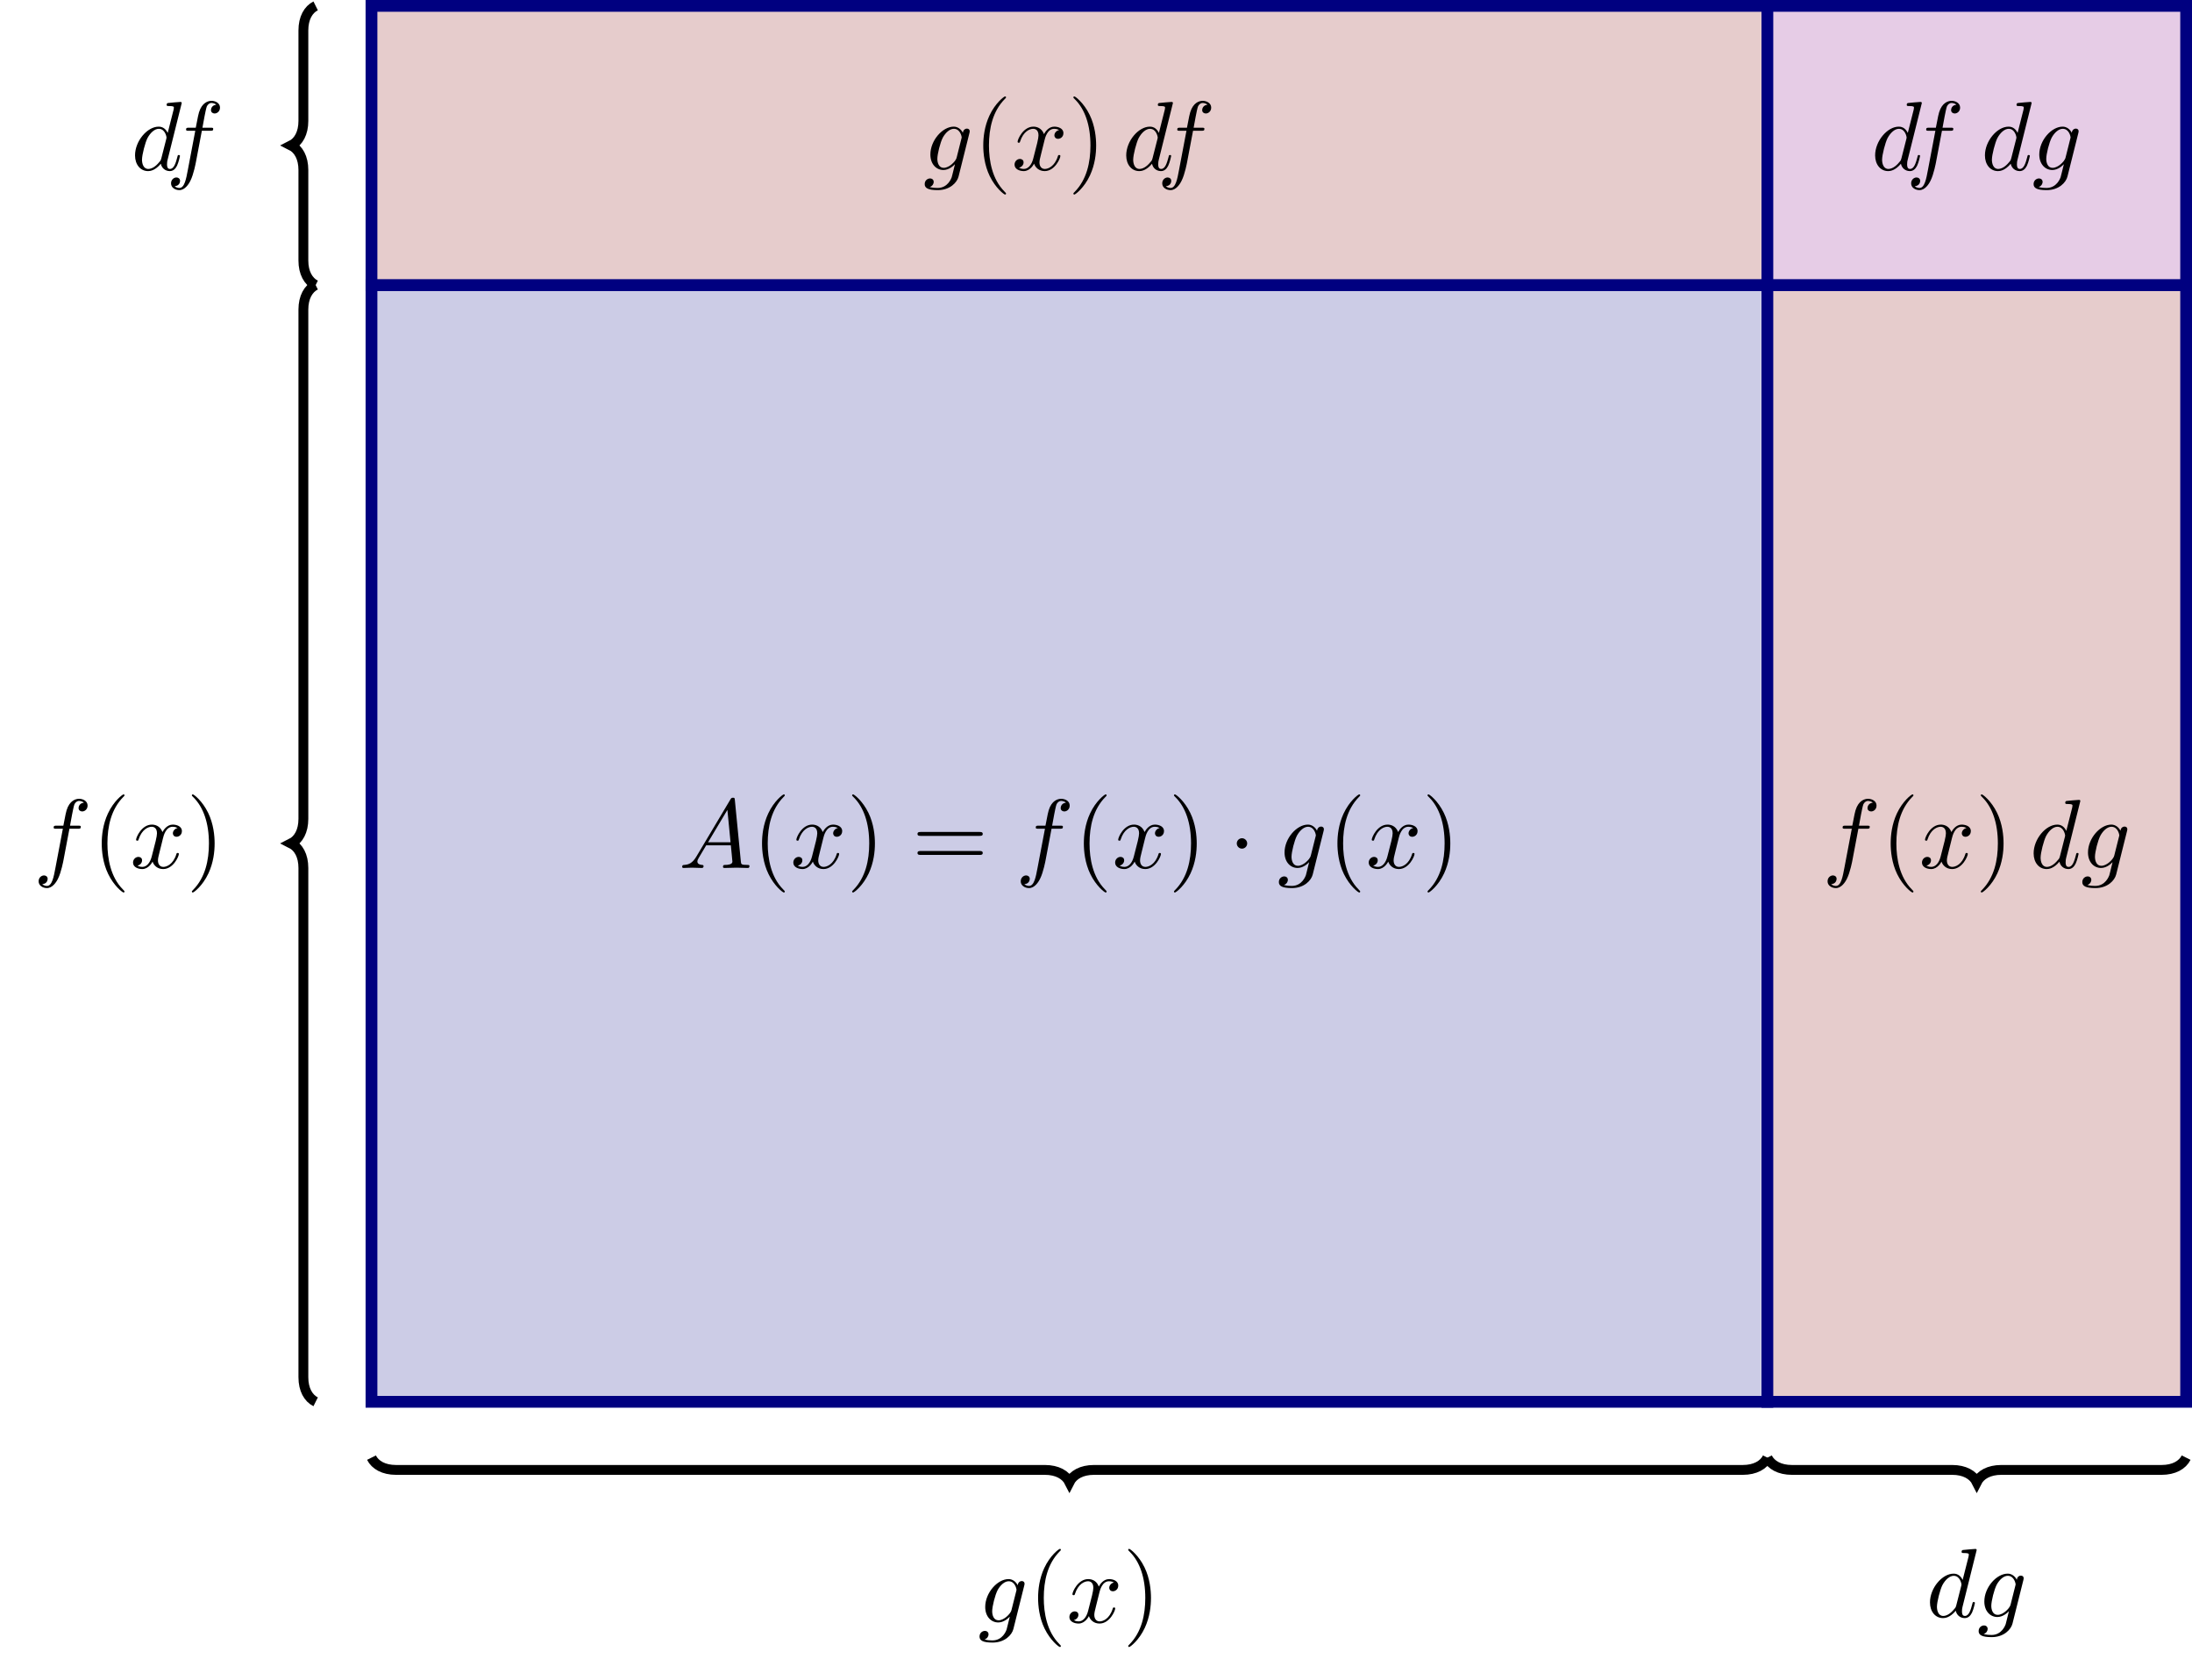 <?xml version="1.0" encoding="UTF-8" standalone="no"?>
<!DOCTYPE svg PUBLIC "-//W3C//DTD SVG 1.1//EN" "http://www.w3.org/Graphics/SVG/1.1/DTD/svg11.dtd">
<svg xmlns="http://www.w3.org/2000/svg" xmlns:xlink="http://www.w3.org/1999/xlink" version="1.1" width="222.568pt" height="170.619pt" viewBox="0 0 222.568 170.619">
<path transform="matrix(1,0,0,-1,37.719,142.33)" d="M 0 0 L 0 113.387 L 141.734 113.387 L 141.734 0 Z M 141.734 113.387 " fill="#cccce6"/>
<path transform="matrix(1,0,0,-1,37.719,142.33)" stroke-width="1.196" stroke-linecap="butt" stroke-miterlimit="10" stroke-linejoin="miter" fill="none" stroke="#000080" d="M 0 0 L 0 113.387 L 141.734 113.387 L 141.734 0 Z M 141.734 113.387 "/>
<path transform="matrix(1,0,0,-1,37.719,142.33)" d="M 141.734 0 L 141.734 141.734 L 184.254 141.734 L 184.254 0 Z M 184.254 141.734 " fill="#e6cccc"/>
<path transform="matrix(1,0,0,-1,37.719,142.33)" stroke-width="1.196" stroke-linecap="butt" stroke-miterlimit="10" stroke-linejoin="miter" fill="none" stroke="#000080" d="M 141.734 0 L 141.734 141.734 L 184.254 141.734 L 184.254 0 Z M 184.254 141.734 "/>
<path transform="matrix(1,0,0,-1,37.719,142.33)" d="M 0 113.387 L 0 141.734 L 184.254 141.734 L 184.254 113.387 Z M 184.254 141.734 " fill="#e6cccc"/>
<path transform="matrix(1,0,0,-1,37.719,142.33)" stroke-width="1.196" stroke-linecap="butt" stroke-miterlimit="10" stroke-linejoin="miter" fill="none" stroke="#000080" d="M 0 113.387 L 0 141.734 L 184.254 141.734 L 184.254 113.387 Z M 184.254 141.734 "/>
<path transform="matrix(1,0,0,-1,37.719,142.33)" d="M 141.734 113.387 L 141.734 141.734 L 184.254 141.734 L 184.254 113.387 Z M 184.254 141.734 " fill="#e6cce6"/>
<path transform="matrix(1,0,0,-1,37.719,142.33)" stroke-width="1.196" stroke-linecap="butt" stroke-miterlimit="10" stroke-linejoin="miter" fill="none" stroke="#000080" d="M 141.734 113.387 L 141.734 141.734 L 184.254 141.734 L 184.254 113.387 Z M 184.254 141.734 "/>
<symbol id="font_0_1">
<path d="M .144 .115 C .104 .048 .065 .034 .021 .031 C .009 .03 0 .03 0 .011 C 0 .005 .005 0 .013 0 C .04 0 .071 .003 .099 .003 C .132 .003 .167 0 .199 0 C .205 0 .218 0 .218 .019 C .218 .03 .209 .031 .202 .031 C .179 .033 .155 .041 .155 .066 C .155 .078 .161 .089 .169 .103 L .245 .231 L .496 .231 C .498 .21 .512 .074 .512 .064 C .512 .034 .46 .031 .44 .031 C .426 .031 .416 .031 .416 .011 C .416 0 .428 0 .43 0 C .471 0 .514 .003 .555 .003 C .58 .003 .643 0 .668 0 C .674 0 .686 0 .686 .02 C .686 .031 .676 .031 .663 .031 C .601 .031 .601 .038 .598 .067 L .537 .692 C .535 .712 .535 .716 .518 .716 C .502 .716 .498 .709 .492 .699 L .144 .115 M .264 .262 L .461 .592 L .493 .262 L .264 .262 Z "/>
</symbol>
<use xlink:href="#font_0_1" transform="matrix(9.963,0,0,-9.963,69.265,88.128)"/>
<symbol id="font_1_1">
<path d="M .232 .01 C .232 .013 .232 .015 .215 .032 C .09 .158 .058 .347 .058 .5 C .058 .674 .096 .848 .219 .973 C .232 .985 .232 .987 .232 .99 C .232 .997 .228 1 .222 1 C .212 1 .122 .932 .063 .805 C .012 .695 0 .584 0 .5 C 0 .422 .011 .301 .066 .188 C .126 .065 .212 0 .222 0 C .228 0 .232 .003 .232 .01 Z "/>
</symbol>
<use xlink:href="#font_1_1" transform="matrix(9.963,0,0,-9.963,77.374,90.619)"/>
<symbol id="font_0_5">
<path d="M .305 .313 C .311 .339 .334 .431 .404 .431 C .409 .431 .433 .431 .454 .418 C .426 .413 .406 .388 .406 .364 C .406 .348 .417 .329 .444 .329 C .466 .329 .498 .347 .498 .387 C .498 .439 .439 .453 .405 .453 C .347 .453 .312 .4 .3 .377 C .275 .443 .221 .453 .192 .453 C .088 .453 .031 .324 .031 .299 C .031 .289 .041 .289 .043 .289 C .051 .289 .054 .291 .056 .3 C .09 .406 .156 .431 .19 .431 C .209 .431 .244 .422 .244 .364 C .244 .333 .227 .266 .19 .126 C .174 .064 .139 .022 .095 .022 C .089 .022 .066 .022 .045 .035 C .07 .04 .092 .061 .092 .089 C .092 .116 .07 .124 .055 .124 C .025 .124 0 .098 0 .066 C 0 .02 .05 0 .094 0 C .16 0 .196 .07 .199 .076 C .211 .039 .247 0 .307 0 C .41 0 .467 .129 .467 .154 C .467 .164 .458 .164 .455 .164 C .446 .164 .444 .16 .442 .153 C .409 .046 .341 .022 .309 .022 C .27 .022 .254 .054 .254 .088 C .254 .11 .26 .132 .271 .176 L .305 .313 Z "/>
</symbol>
<use xlink:href="#font_0_5" transform="matrix(9.963,0,0,-9.963,80.551,88.238)"/>
<symbol id="font_1_2">
<path d="M .232 .5 C .232 .578 .221 .699 .166 .812 C .106 .935 .02 1 .01 1 C .004 1 0 .996 0 .99 C 0 .987 0 .985 .019 .967 C .117 .868 .174 .709 .174 .5 C .174 .329 .137 .153 .013 .027 C 0 .015 0 .013 0 .01 C 0 .004 .004 0 .01 0 C .02 0 .11 .068 .169 .195 C .22 .305 .232 .416 .232 .5 Z "/>
</symbol>
<symbol id="font_1_3">
<path d="M .631 .194 C .646 .194 .665 .194 .665 .214 C .665 .234 .646 .234 .632 .234 L .033 .234 C .019 .234 0 .234 0 .214 C 0 .194 .019 .194 .034 .194 L .631 .194 M .632 0 C .646 0 .665 0 .665 .02 C .665 .04 .646 .04 .631 .04 L .034 .04 C .019 .04 0 .04 0 .02 C 0 0 .019 0 .033 0 L .632 0 Z "/>
</symbol>
<use xlink:href="#font_1_2" transform="matrix(9.963,0,0,-9.963,86.524,90.619)"/>
<use xlink:href="#font_1_3" transform="matrix(9.963,0,0,-9.963,93.159,86.803)"/>
<symbol id="font_0_3">
<path d="M .314 .605 L .4 .605 C .42 .605 .43 .605 .43 .625 C .43 .636 .42 .636 .403 .636 L .32 .636 L .341 .75 C .345 .771 .359 .842 .365 .854 C .374 .873 .391 .888 .412 .888 C .416 .888 .442 .888 .461 .87 C .417 .866 .407 .831 .407 .816 C .407 .793 .425 .781 .444 .781 C .47 .781 .499 .803 .499 .841 C .499 .887 .453 .91 .412 .91 C .378 .91 .315 .892 .285 .793 C .279 .772 .276 .762 .252 .636 L .183 .636 C .164 .636 .153 .636 .153 .617 C .153 .605 .162 .605 .181 .605 L .247 .605 L .172 .21 C .154 .113 .137 .022 .085 .022 C .081 .022 .056 .022 .037 .04 C .083 .043 .092 .079 .092 .094 C .092 .117 .074 .129 .055 .129 C .029 .129 0 .107 0 .069 C 0 .024 .044 0 .085 0 C .14 0 .18 .059 .198 .097 C .23 .16 .253 .281 .254 .288 L .314 .605 Z "/>
</symbol>
<use xlink:href="#font_0_3" transform="matrix(9.963,0,0,-9.963,103.642,90.17)"/>
<use xlink:href="#font_1_1" transform="matrix(9.963,0,0,-9.963,110.05,90.619)"/>
<use xlink:href="#font_0_5" transform="matrix(9.963,0,0,-9.963,113.227,88.238)"/>
<use xlink:href="#font_1_2" transform="matrix(9.963,0,0,-9.963,119.2,90.619)"/>
<symbol id="font_2_1">
<path d="M .106 .053 C .106 .082 .082 .106 .053 .106 C .024 .106 0 .082 0 .053 C 0 .024 .024 0 .053 0 C .082 0 .106 .024 .106 .053 Z "/>
</symbol>
<use xlink:href="#font_2_1" transform="matrix(9.963,0,0,-9.963,125.578,86.165)"/>
<symbol id="font_0_4">
<path d="M .456 .582 C .457 .588 .459 .593 .459 .6 C .459 .617 .447 .627 .43 .627 C .42 .627 .393 .62 .389 .584 C .371 .621 .336 .647 .296 .647 C .182 .647 .058 .507 .058 .363 C .058 .264 .119 .205 .191 .205 C .25 .205 .297 .252 .307 .263 L .308 .262 C .287 .173 .275 .132 .275 .13 C .271 .121 .237 .022 .131 .022 C .112 .022 .079 .023 .051 .032 C .081 .041 .092 .067 .092 .084 C .092 .1 .081 .119 .054 .119 C .032 .119 0 .101 0 .061 C 0 .02 .037 0 .133 0 C .258 0 .33 .078 .345 .138 L .456 .582 M .326 .333 C .32 .307 .297 .282 .275 .263 C .254 .245 .223 .227 .194 .227 C .144 .227 .129 .279 .129 .319 C .129 .367 .158 .485 .185 .536 C .212 .585 .255 .625 .297 .625 C .363 .625 .377 .544 .377 .539 C .377 .534 .375 .528 .374 .524 L .326 .333 Z "/>
</symbol>
<use xlink:href="#font_0_4" transform="matrix(9.963,0,0,-9.963,129.851,90.17)"/>
<use xlink:href="#font_1_1" transform="matrix(9.963,0,0,-9.963,135.797,90.619)"/>
<use xlink:href="#font_0_5" transform="matrix(9.963,0,0,-9.963,138.974,88.238)"/>
<use xlink:href="#font_1_2" transform="matrix(9.963,0,0,-9.963,144.947,90.619)"/>
<use xlink:href="#font_0_4" transform="matrix(9.963,0,0,-9.963,93.89,19.304)"/>
<use xlink:href="#font_1_1" transform="matrix(9.963,0,0,-9.963,99.837,19.753)"/>
<use xlink:href="#font_0_5" transform="matrix(9.963,0,0,-9.963,103.014,17.372)"/>
<use xlink:href="#font_1_2" transform="matrix(9.963,0,0,-9.963,108.987,19.753)"/>
<symbol id="font_0_2">
<path d="M .476 .694 C .476 .695 .476 .705 .463 .705 C .448 .705 .353 .696 .336 .694 C .328 .693 .322 .688 .322 .675 C .322 .663 .331 .663 .346 .663 C .394 .663 .396 .656 .396 .646 L .393 .626 L .333 .389 C .315 .426 .286 .453 .241 .453 C .124 .453 0 .306 0 .16 C 0 .066 .055 0 .133 0 C .153 0 .203 .004 .263 .075 C .271 .033 .306 0 .354 0 C .389 0 .412 .023 .428 .055 C .445 .091 .458 .152 .458 .154 C .458 .164 .449 .164 .446 .164 C .436 .164 .435 .16 .432 .146 C .415 .081 .397 .022 .356 .022 C .329 .022 .326 .048 .326 .068 C .326 .092 .328 .099 .332 .116 L .476 .694 M .268 .13 C .263 .112 .263 .11 .248 .093 C .204 .038 .163 .022 .135 .022 C .085 .022 .071 .077 .071 .116 C .071 .166 .103 .289 .126 .335 C .157 .394 .202 .431 .242 .431 C .307 .431 .321 .349 .321 .343 C .321 .337 .319 .331 .318 .326 L .268 .13 Z "/>
</symbol>
<use xlink:href="#font_0_2" transform="matrix(9.963,0,0,-9.963,114.353,17.372)"/>
<use xlink:href="#font_0_3" transform="matrix(9.963,0,0,-9.963,118.009,19.304)"/>
<use xlink:href="#font_0_3" transform="matrix(9.963,0,0,-9.963,185.565,90.17)"/>
<use xlink:href="#font_1_1" transform="matrix(9.963,0,0,-9.963,191.973,90.619)"/>
<use xlink:href="#font_0_5" transform="matrix(9.963,0,0,-9.963,195.15,88.238)"/>
<use xlink:href="#font_1_2" transform="matrix(9.963,0,0,-9.963,201.123,90.619)"/>
<use xlink:href="#font_0_2" transform="matrix(9.963,0,0,-9.963,206.488,88.238)"/>
<use xlink:href="#font_0_4" transform="matrix(9.963,0,0,-9.963,211.43,90.17)"/>
<use xlink:href="#font_0_2" transform="matrix(9.963,0,0,-9.963,190.394,17.372)"/>
<use xlink:href="#font_0_3" transform="matrix(9.963,0,0,-9.963,194.051,19.304)"/>
<use xlink:href="#font_0_2" transform="matrix(9.963,0,0,-9.963,201.543,17.372)"/>
<use xlink:href="#font_0_4" transform="matrix(9.963,0,0,-9.963,206.484,19.304)"/>
<path transform="matrix(1,0,0,-1,37.719,142.33)" stroke-width="1" stroke-linecap="butt" stroke-miterlimit="10" stroke-linejoin="miter" fill="none" stroke="#000000" d="M 0 -5.669 C .374 -6.416 1.245 -6.915 2.491 -6.915 L 68.376 -6.915 C 69.622 -6.915 70.493 -7.413 70.867 -8.16 C 71.241 -7.413 72.112 -6.915 73.358 -6.915 L 139.243 -6.915 C 140.489 -6.915 141.36 -6.416 141.734 -5.669 "/>
<path transform="matrix(1,0,0,-1,37.719,142.33)" stroke-width="1" stroke-linecap="butt" stroke-miterlimit="10" stroke-linejoin="miter" fill="none" stroke="#000000" d="M -5.669 0 C -6.416 .374 -6.915 1.245 -6.915 2.491 L -6.915 54.203 C -6.915 55.448 -7.413 56.32 -8.16 56.694 C -7.413 57.067 -6.915 57.939 -6.915 59.184 L -6.915 110.897 C -6.915 112.142 -6.416 113.014 -5.669 113.387 "/>
<use xlink:href="#font_0_4" transform="matrix(9.963,0,0,-9.963,99.458,166.776)"/>
<use xlink:href="#font_1_1" transform="matrix(9.963,0,0,-9.963,105.404,167.225)"/>
<use xlink:href="#font_0_5" transform="matrix(9.963,0,0,-9.963,108.582,164.844)"/>
<use xlink:href="#font_1_2" transform="matrix(9.963,0,0,-9.963,114.555,167.225)"/>
<use xlink:href="#font_0_3" transform="matrix(9.963,0,0,-9.963,3.922,90.17)"/>
<use xlink:href="#font_1_1" transform="matrix(9.963,0,0,-9.963,10.33,90.619)"/>
<use xlink:href="#font_0_5" transform="matrix(9.963,0,0,-9.963,13.508,88.238)"/>
<use xlink:href="#font_1_2" transform="matrix(9.963,0,0,-9.963,19.481,90.619)"/>
<path transform="matrix(1,0,0,-1,37.719,142.33)" stroke-width="1" stroke-linecap="butt" stroke-miterlimit="10" stroke-linejoin="miter" fill="none" stroke="#000000" d="M 141.734 -5.669 C 142.108 -6.416 142.979 -6.915 144.225 -6.915 L 160.503 -6.915 C 161.749 -6.915 162.621 -7.413 162.994 -8.16 C 163.368 -7.413 164.239 -6.915 165.485 -6.915 L 181.764 -6.915 C 183.009 -6.915 183.881 -6.416 184.254 -5.669 "/>
<path transform="matrix(1,0,0,-1,37.719,142.33)" stroke-width="1" stroke-linecap="butt" stroke-miterlimit="10" stroke-linejoin="miter" fill="none" stroke="#000000" d="M -5.669 113.387 C -6.416 113.761 -6.915 114.633 -6.915 115.878 L -6.915 125.07 C -6.915 126.315 -7.413 127.187 -8.16 127.561 C -7.413 127.934 -6.915 128.806 -6.915 130.051 L -6.915 139.243 C -6.915 140.489 -6.416 141.36 -5.669 141.734 "/>
<use xlink:href="#font_0_2" transform="matrix(9.963,0,0,-9.963,195.963,164.291)"/>
<use xlink:href="#font_0_4" transform="matrix(9.963,0,0,-9.963,200.904,166.223)"/>
<use xlink:href="#font_0_2" transform="matrix(9.963,0,0,-9.963,13.711,17.372)"/>
<use xlink:href="#font_0_3" transform="matrix(9.963,0,0,-9.963,17.367,19.304)"/>
</svg>
